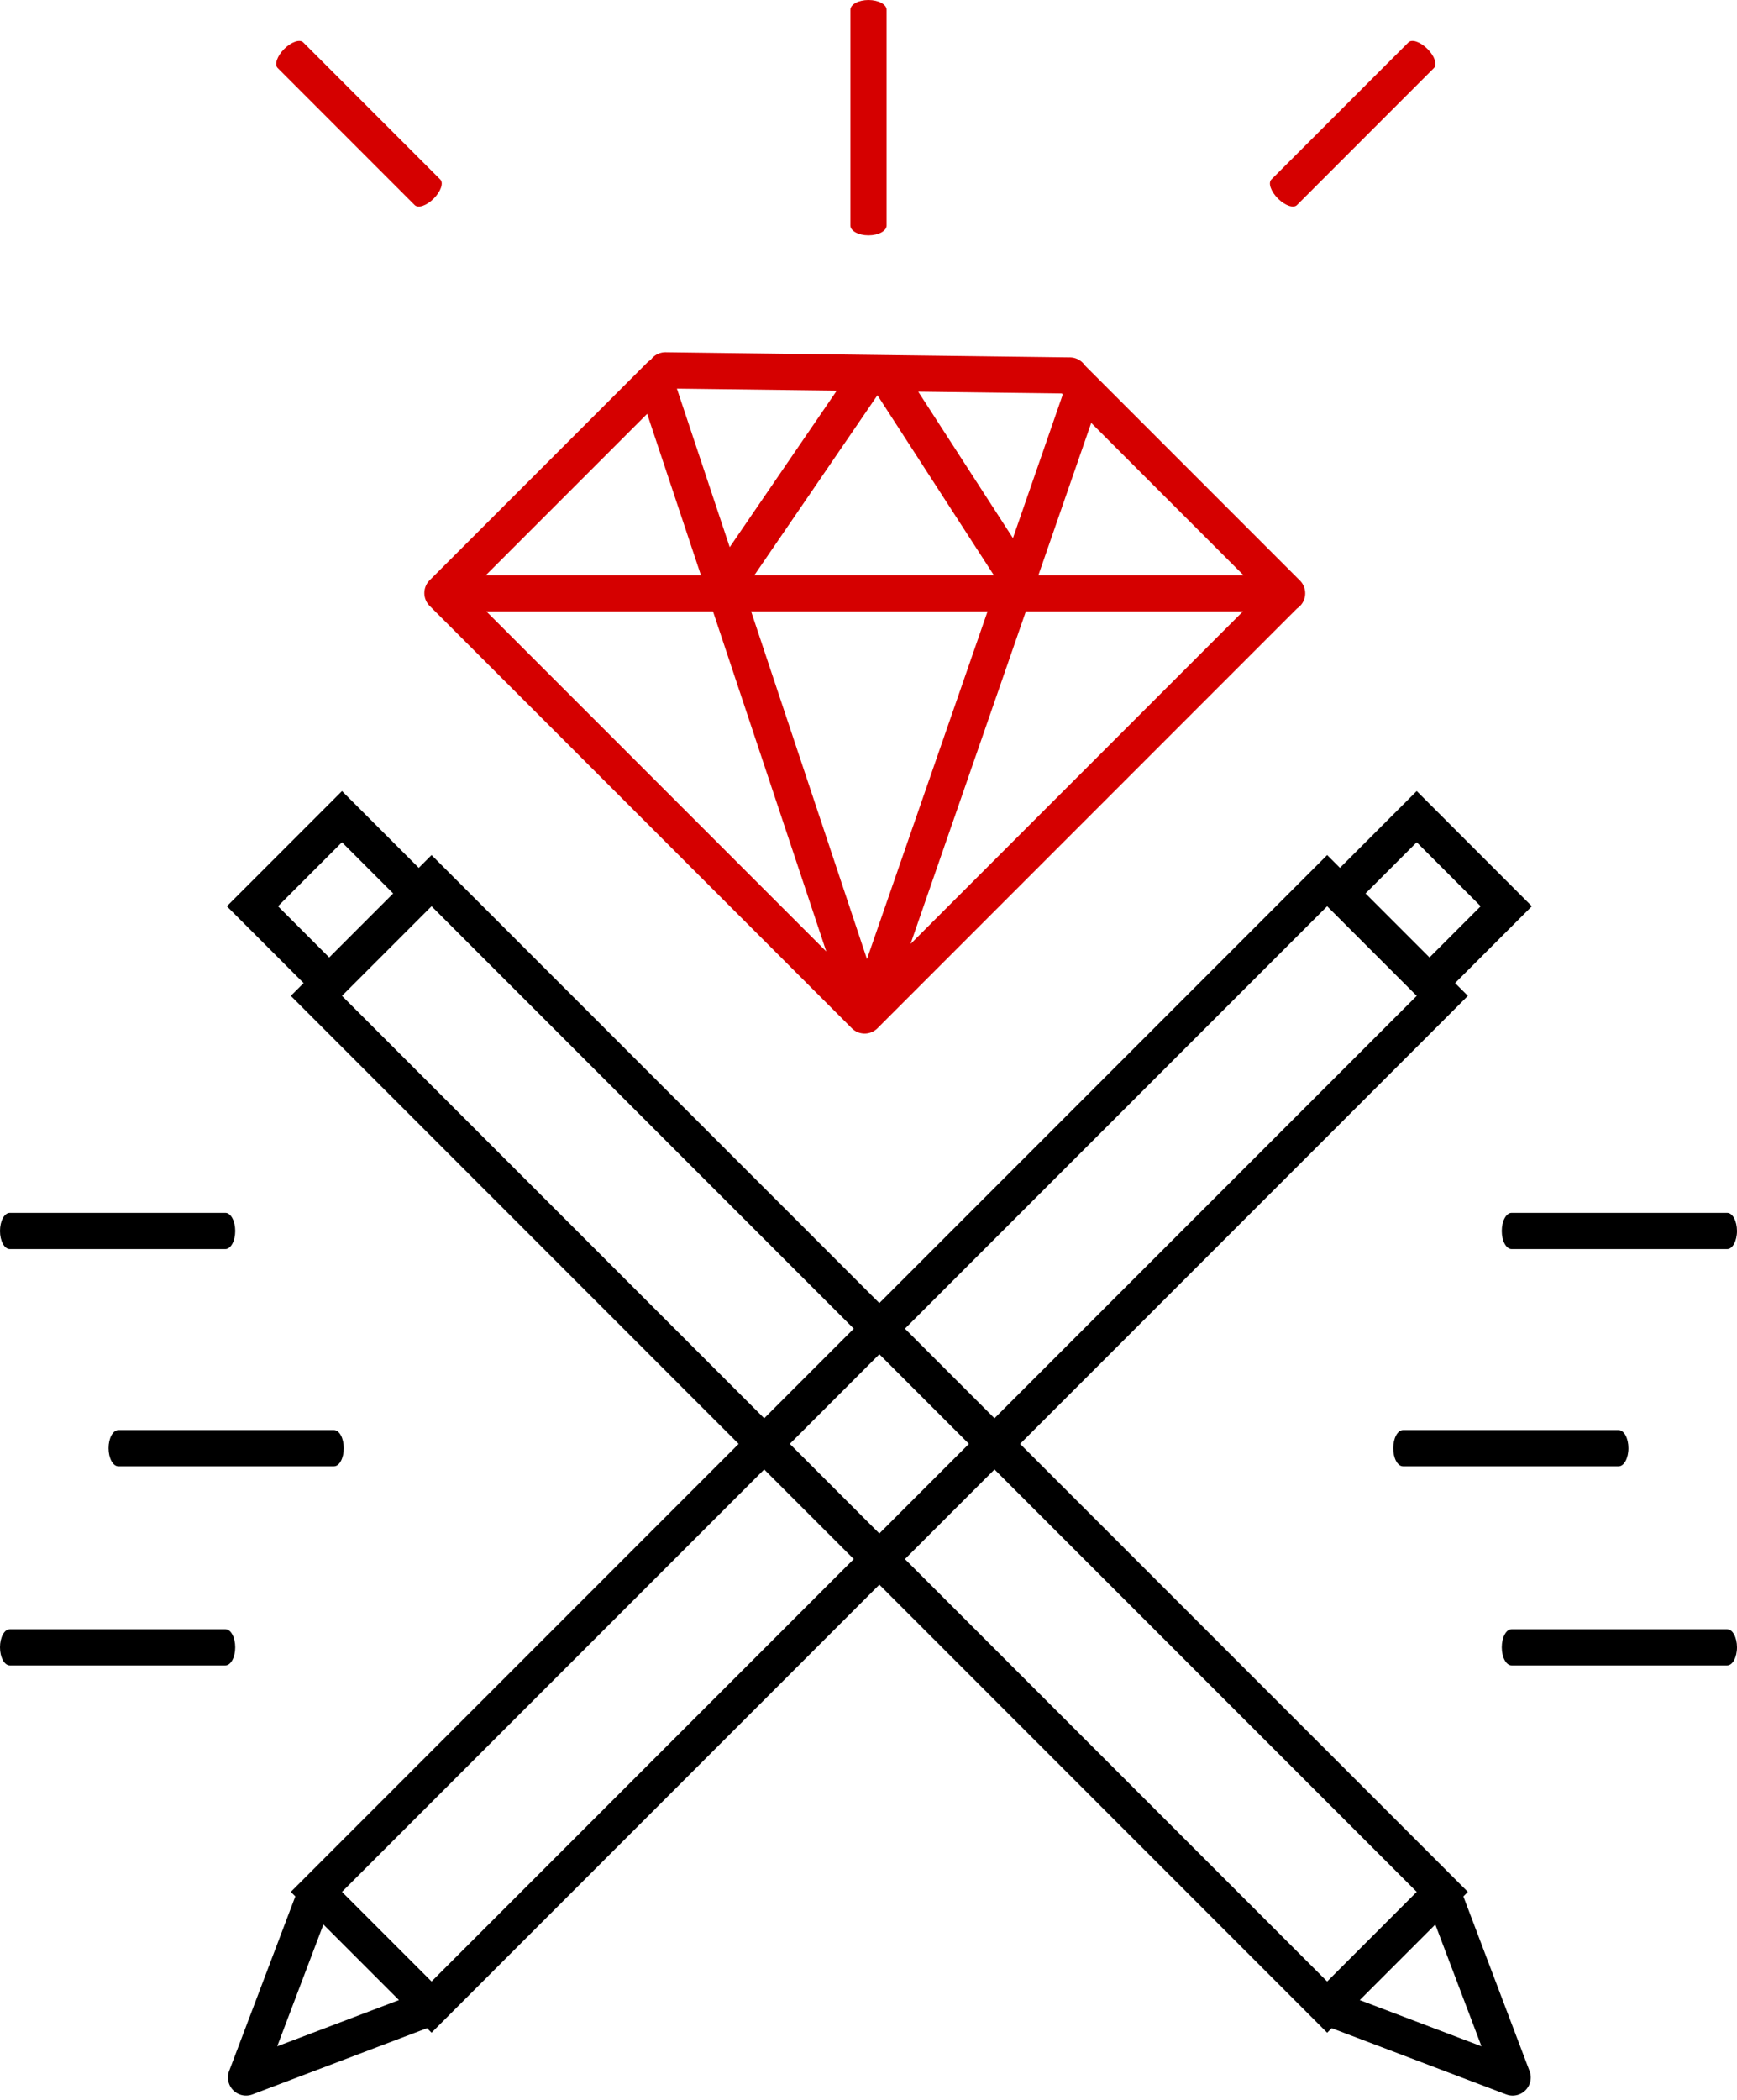 <svg width="96" height="116" viewBox="0 0 96 116" xmlns="http://www.w3.org/2000/svg" xmlns:xlink="http://www.w3.org/1999/xlink">
    <title>
        Group 7
    </title>
    <desc>
        Created using Figma
    </desc>
    <use xlink:href="#a" transform="rotate(45 14.243 61.7)" fill="#D50000"/>
    <use xlink:href="#b" transform="rotate(90 24.5 24.5)" fill="#D50000"/>
    <use xlink:href="#b" transform="rotate(180 48 34.5)"/>
    <use xlink:href="#b" transform="rotate(180 48 46)"/>
    <use xlink:href="#b" transform="rotate(180 45 40.5)"/>
    <use xlink:href="#b" transform="matrix(1 0 0 -1 0 69)"/>
    <use xlink:href="#b" transform="matrix(1 0 0 -1 0 92)"/>
    <use xlink:href="#b" transform="matrix(1 0 0 -1 6 81)"/>
    <use xlink:href="#c" transform="rotate(135 39.094 18.19)" fill="#D50000"/>
    <use xlink:href="#c" transform="scale(1 -1) rotate(-45 3.384 -19.812)" fill="#D50000"/>
    <use xlink:href="#d" transform="rotate(45 7.4 65.665)"/>
    <defs>
        <path id="a" fill-rule="evenodd" d="M16.264.342a.996.996 0 0 1 .087-.084 1 1 0 0 1 .859-.24h16.803A1.002 1.002 0 0 1 35 1.22v32.798a1 1 0 0 1-1 1H1a1 1 0 0 1-1-1v-17c0-.087.01-.168.031-.248a.999.999 0 0 1 .288-.883L16.264.342zm-5.83 20.656L2.177 16.87 8.503 10.7l1.93 10.297zM21.149 9.576l-9.422-2.019 5.682-5.54h.076l3.664 7.559zm10.457-7.558H19.708l3.885 8.013 8.013-8.013zm-7.09 9.918L33 3.452v25.981l-8.483-17.497zm-2.663-.164L10.272 9.29l2.22 11.84 9.36-9.36zm-8.073 10.9l9.24-9.24 8.868 18.293-18.108-9.053zm-3.376.548L2 19.017v12.607l8.404-8.404zm-6.97 9.798l8.856-8.856L30 33.018H3.435z"/>
        <path id="b" fill-rule="evenodd" d="M0 1c0-.552.243-1 .542-1h11.916c.3 0 .542.448.542 1s-.242 1-.542 1H.542C.242 2 0 1.552 0 1z"/>
        <path id="c" fill-rule="evenodd" d="M0 1c0-.552.218-1 .487-1h10.715c.269 0 .487.448.487 1s-.218 1-.487 1H.487C.218 2 0 1.552 0 1z"/>
        <path id="d" fill-rule="evenodd" d="M42 0v6h-1v35H6v1H0v9h6v1h35v35h.353l4.235 9.41a1.001 1.001 0 0 0 1.824 0L51.647 87H52V52h35v-.353l9.41-4.235a1 1 0 0 0 0-1.824L87 41.353V41H52V6h-1V0h-9zm8 41V8h-7v33h7zm-7 2h7v7h-7v-7zm-2 0H8v7h33v-7zm2 9v33h7V52h-7zm9-2v-7h33v7H52zM49 2h-5v4h5V2zm-5.453 85l2.953 6.563L49.453 87h-5.906zM2 44v5h4v-5H2zm85 5.453l6.563-2.953L87 43.547v5.906z"/>
    </defs>
</svg>
